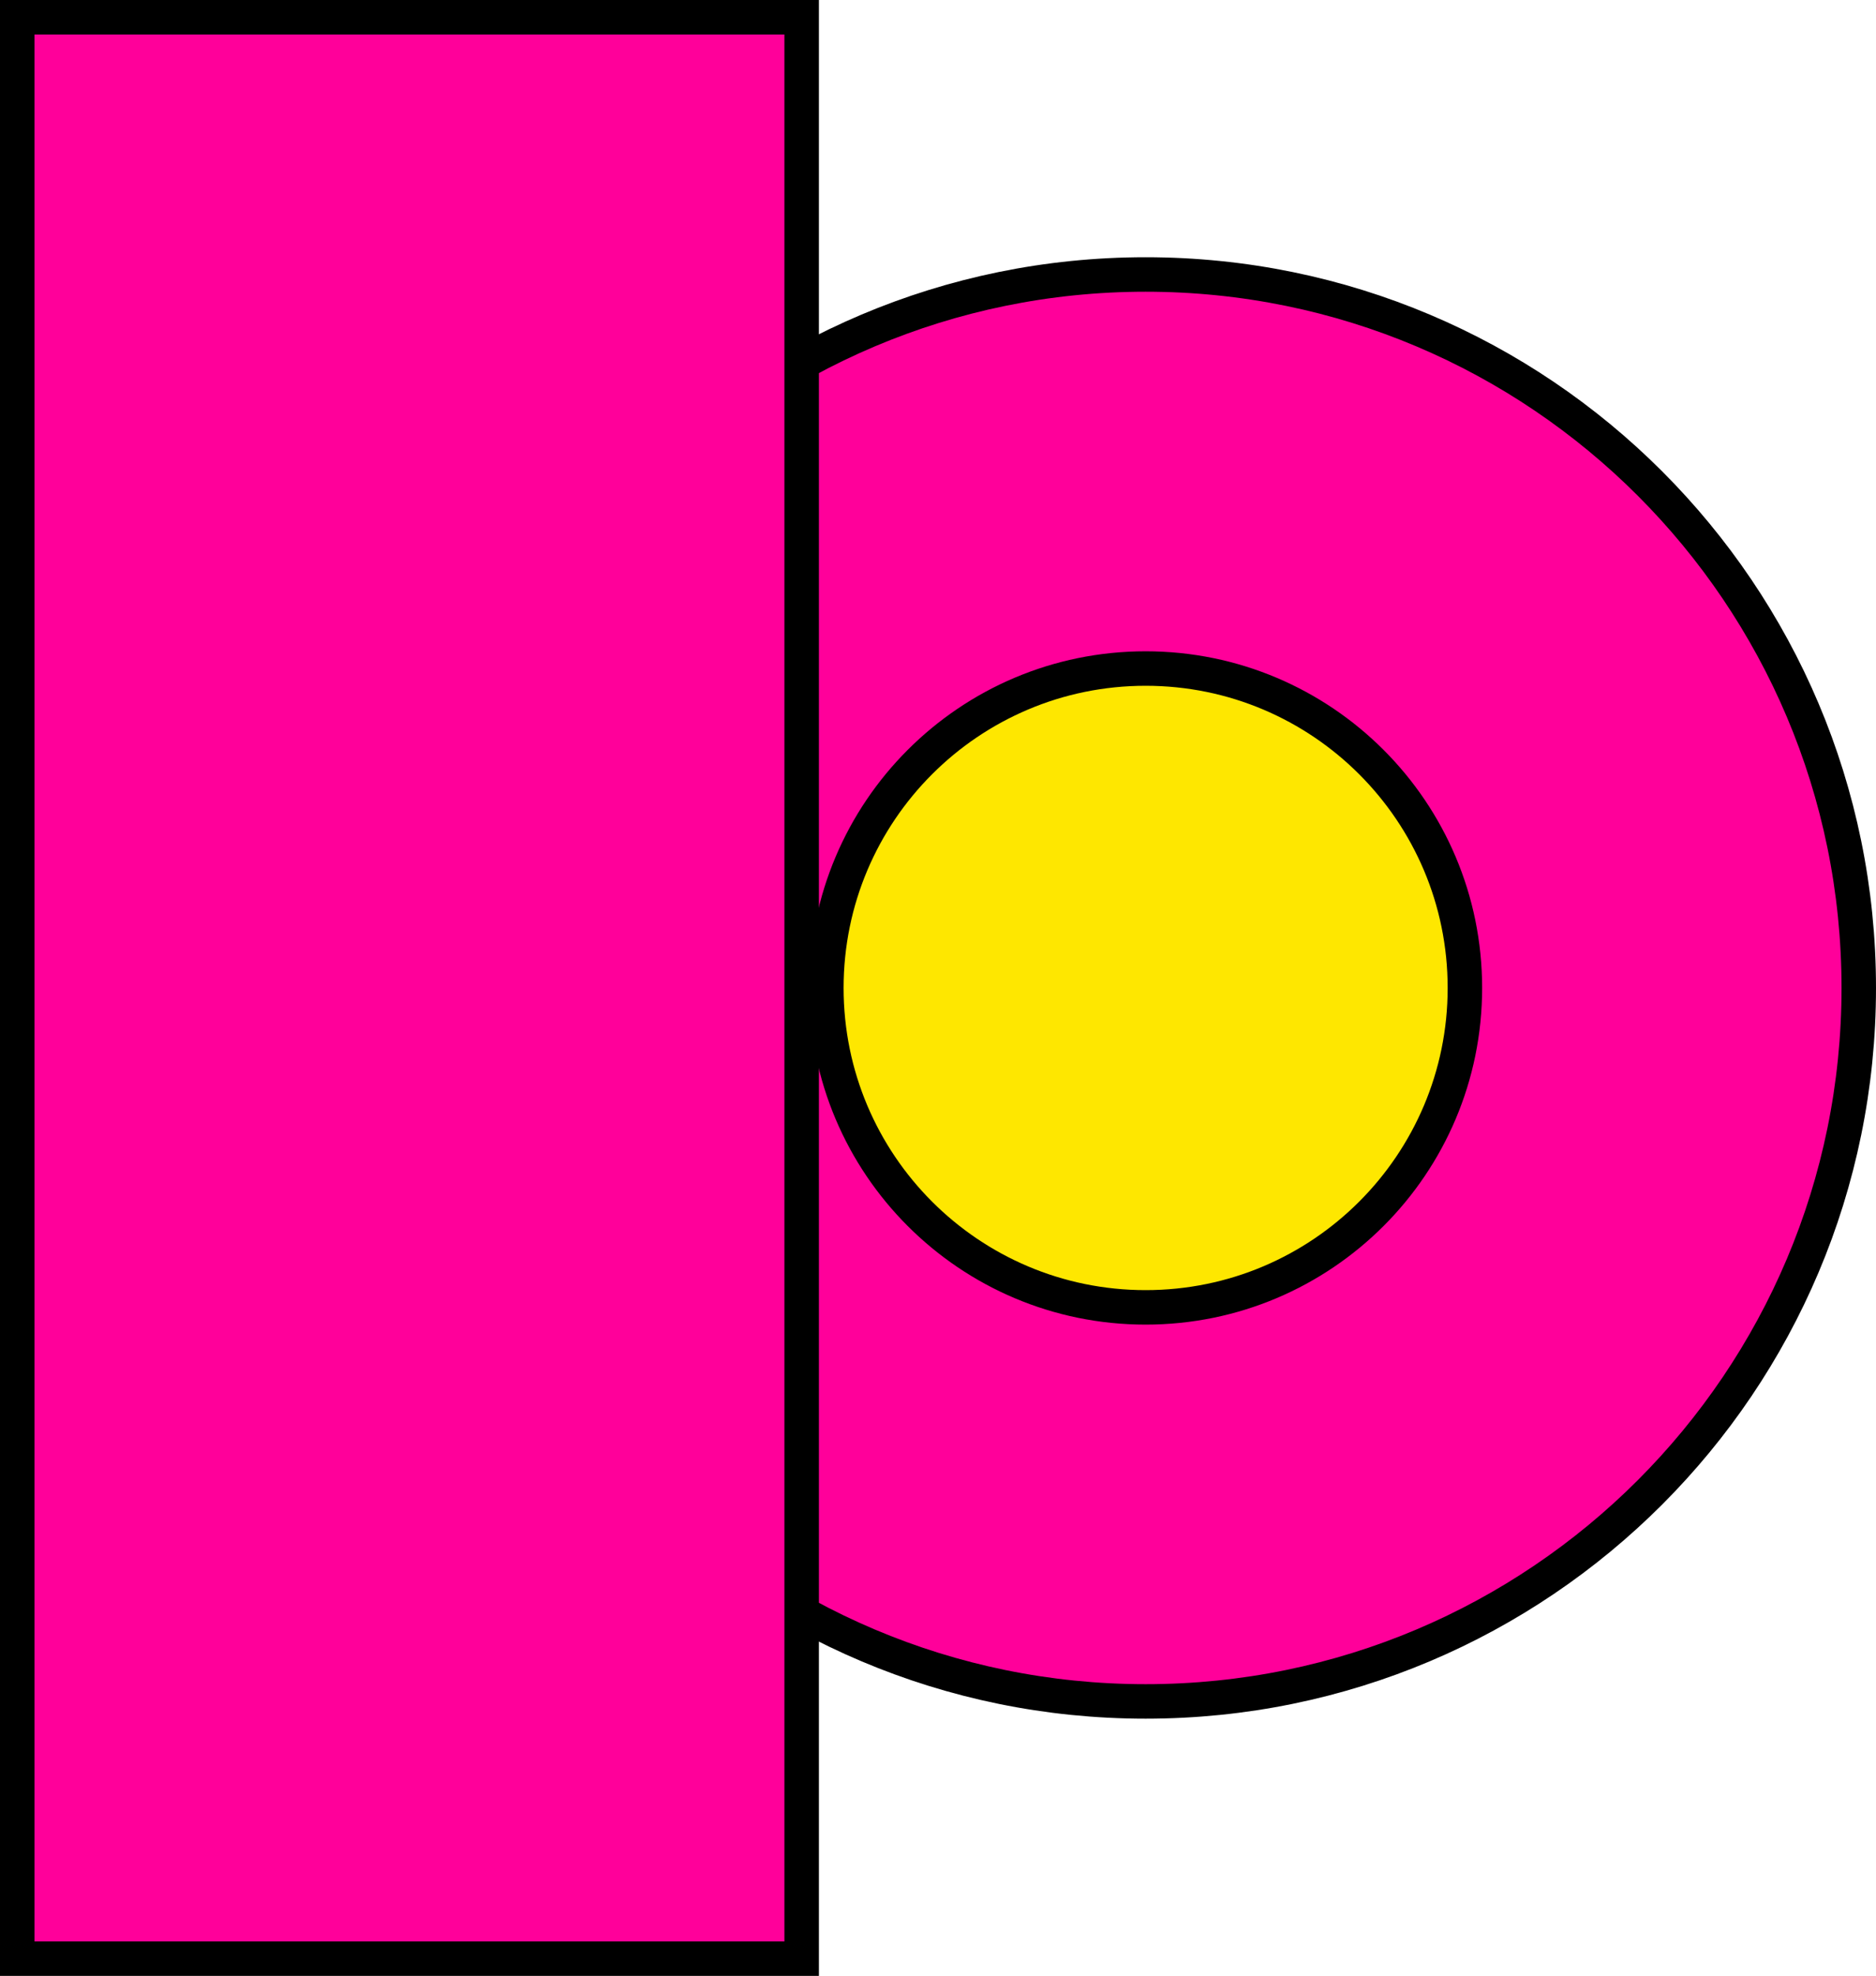 <svg version="1.1" xmlns="http://www.w3.org/2000/svg" xmlns:xlink="http://www.w3.org/1999/xlink" width="81.647" height="85.954" viewBox="0,0,81.647,85.954"><g transform="translate(-199.177,-137.023)"><g data-paper-data="{&quot;isPaintingLayer&quot;:true}" fill-rule="nonzero" stroke="#000000" stroke-width="1.5" stroke-linecap="butt" stroke-linejoin="miter" stroke-miterlimit="10" stroke-dasharray="" stroke-dashoffset="0" style="mix-blend-mode: normal"><path d="M218,180c0,-17.141 13.896,-31.037 31.037,-31.037c17.141,0 31.037,13.896 31.037,31.037c0,17.141 -13.896,31.037 -31.037,31.037c-17.141,0 -31.037,-13.896 -31.037,-31.037z" fill="#ff009a"/><path d="M235.142,180c0,-7.674 6.221,-13.895 13.895,-13.895c7.674,0 13.895,6.221 13.895,13.895c0,7.674 -6.221,13.895 -13.895,13.895c-7.674,0 -13.895,-6.221 -13.895,-13.895z" fill="#fee700"/><path d="M199.927,222.227v-84.454h34.14v84.454z" data-paper-data="{&quot;index&quot;:null}" fill="#ff009a"/></g></g></svg>